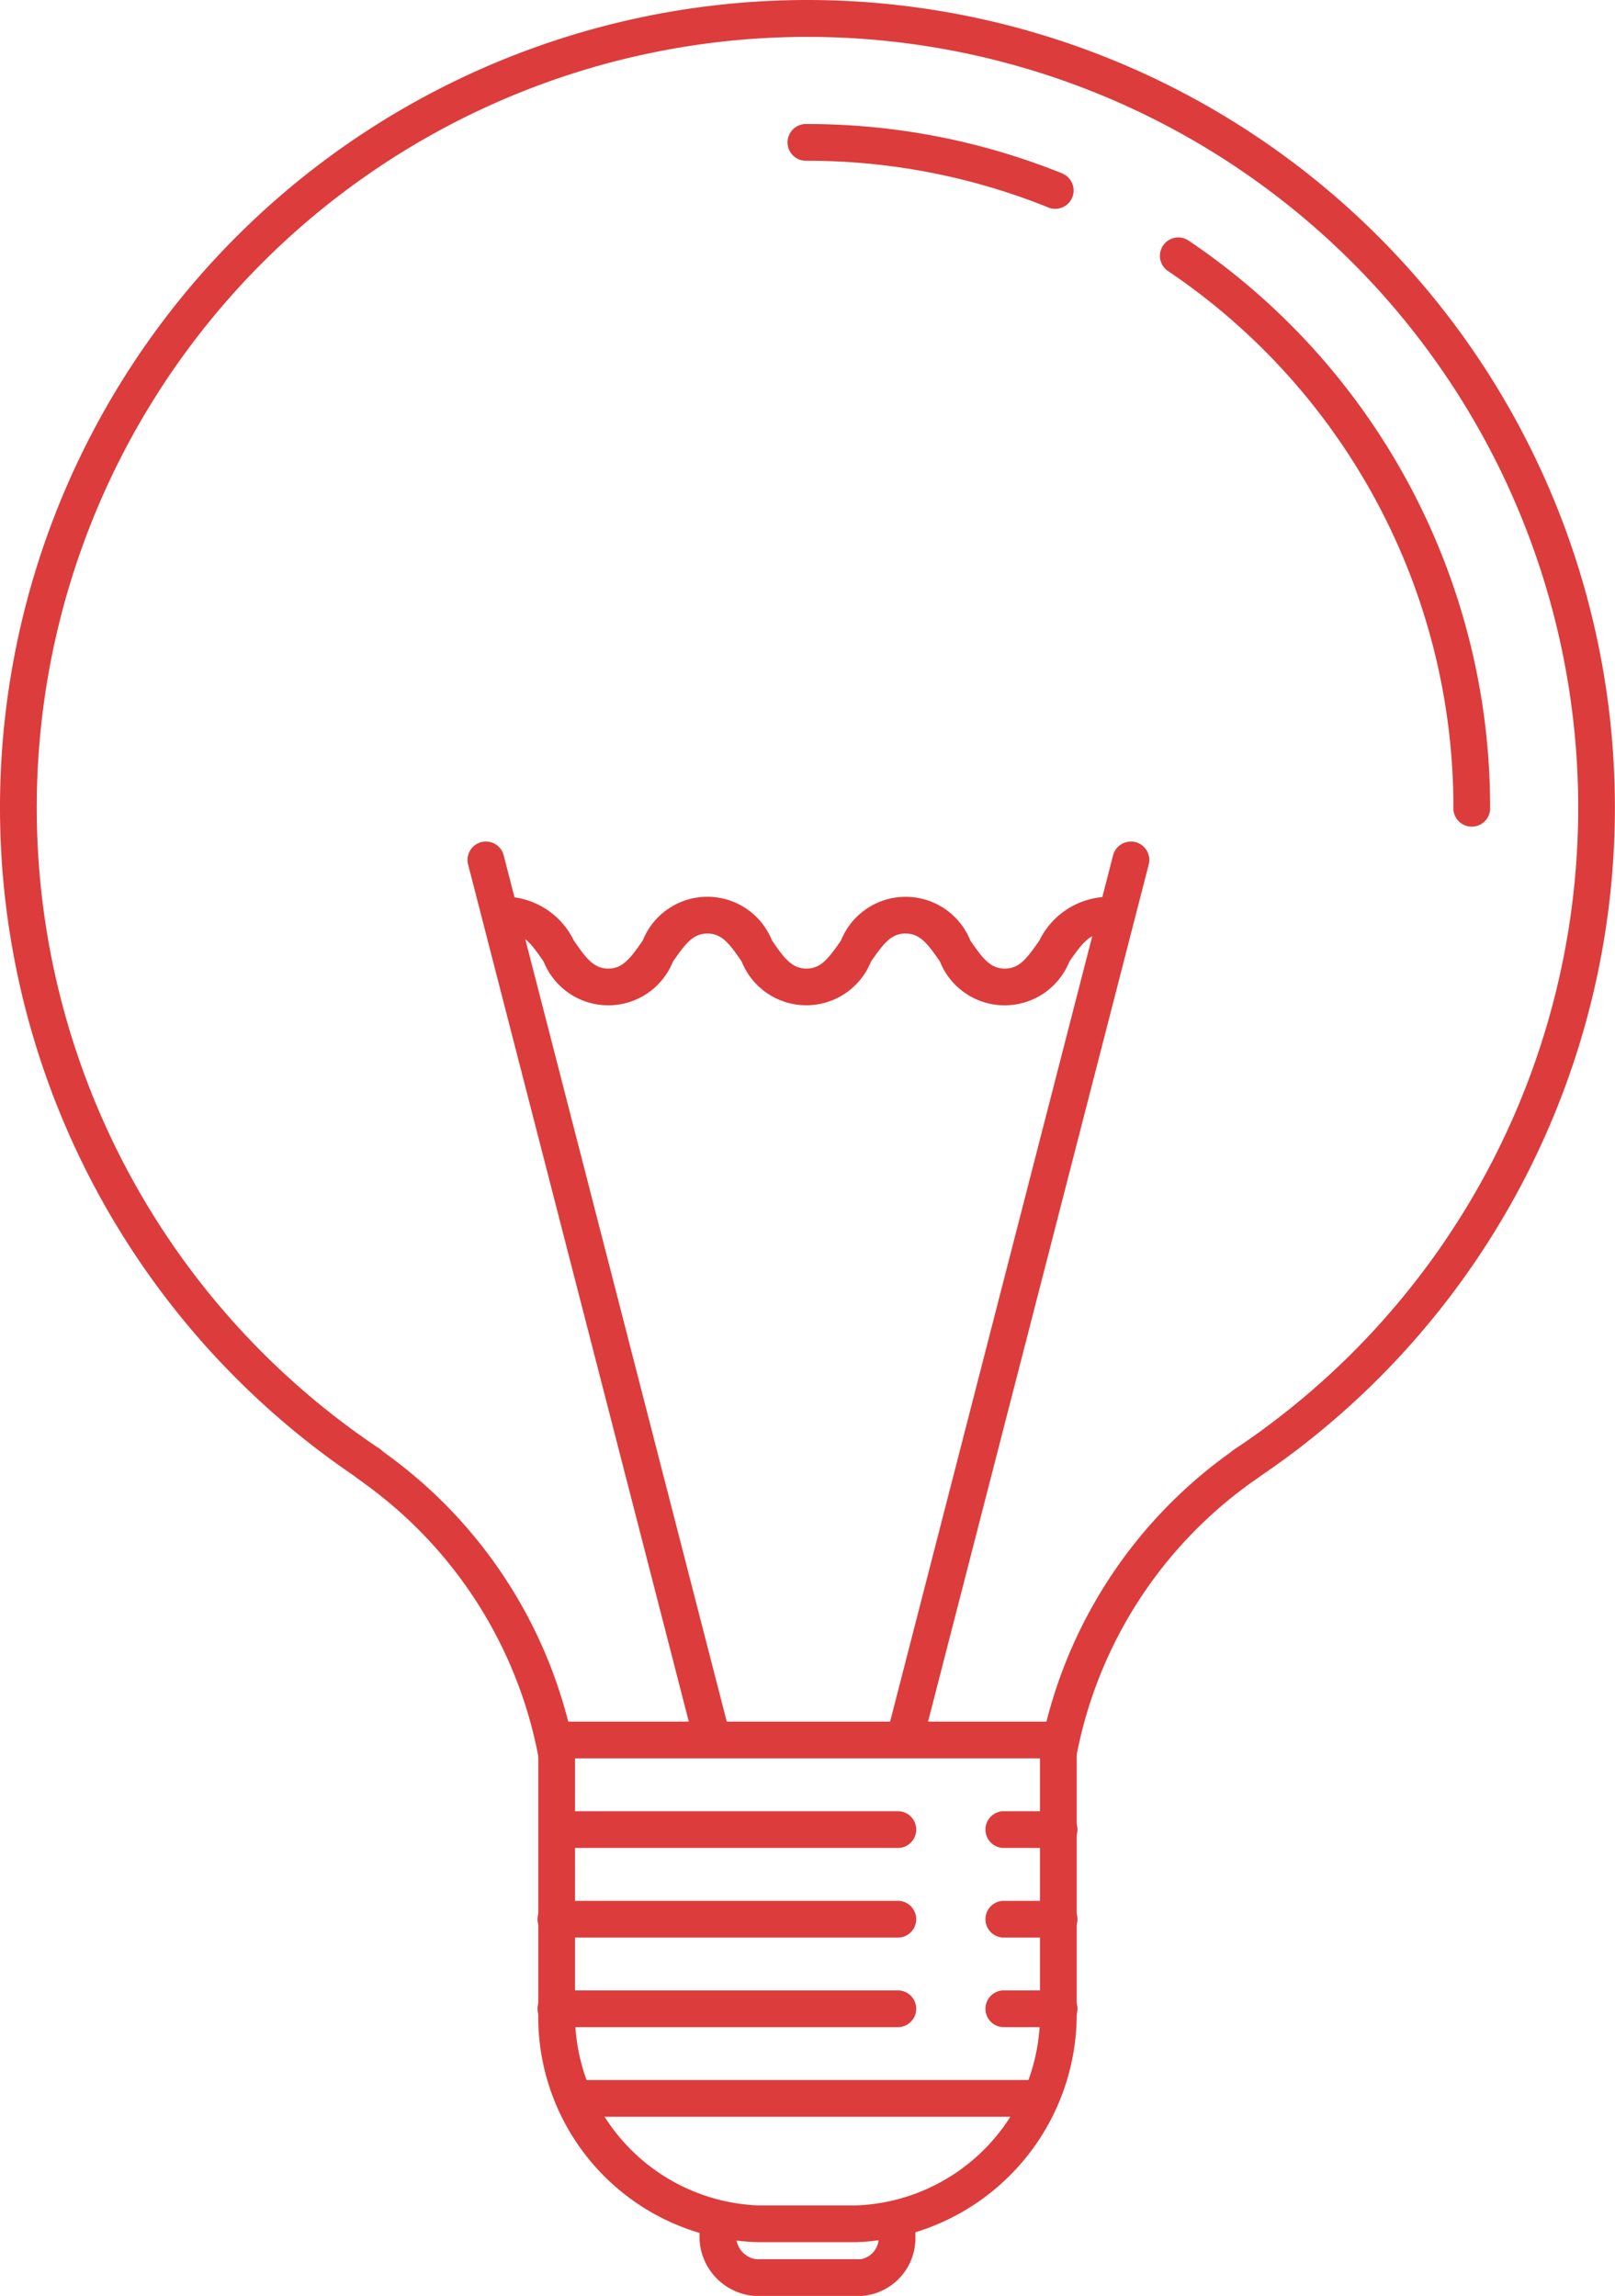 <svg xmlns="http://www.w3.org/2000/svg" id="_001-bombilla" data-name="001-bombilla" width="51.851" height="73.709" viewBox="0 0 51.851 73.709"><g id="Grupo_17" data-name="Grupo 17" transform="translate(0)"><g id="Grupo_16" data-name="Grupo 16"><path id="Trazado_25" data-name="Trazado 25" d="M100.064,0A25.927,25.927,0,0,0,85.636,47.468a.59.59,0,1,0,.657-.979,24.745,24.745,0,1,1,27.465.05.59.59,0,0,0,.327,1.08.583.583,0,0,0,.326-.1A25.927,25.927,0,0,0,100.064,0Z" transform="translate(-74.138)" fill="#dd3c3c"></path></g></g><g id="Grupo_19" data-name="Grupo 19" transform="translate(17.282 55.272)"><g id="Grupo_18" data-name="Grupo 18"><path id="Trazado_26" data-name="Trazado 26" d="M208.063,374.932H191.956a.589.589,0,0,0-.59.59v8.751a7.235,7.235,0,0,0,7.074,7.37h3.132a7.326,7.326,0,0,0,7.081-7.37v-8.751A.589.589,0,0,0,208.063,374.932Zm-.589,9.341a6.133,6.133,0,0,1-5.9,6.191H198.44a6.129,6.129,0,0,1-5.894-6.191v-8.162h14.928Z" transform="translate(-191.366 -374.932)" fill="#dd3c3c"></path></g></g><g id="Grupo_21" data-name="Grupo 21" transform="translate(11.233 46.397)"><g id="Grupo_20" data-name="Grupo 20"><path id="Trazado_27" data-name="Trazado 27" d="M157.556,324.544a15.231,15.231,0,0,0-6.014-9.505c-.09-.067-.181-.134-.271-.2a.59.59,0,0,0-.686.961c.083.058.164.118.246.18a14.04,14.04,0,0,1,5.56,8.753.59.59,0,0,0,.581.495.541.541,0,0,0,.1-.008A.589.589,0,0,0,157.556,324.544Z" transform="translate(-150.338 -314.731)" fill="#dd3c3c"></path></g></g><g id="Grupo_23" data-name="Grupo 23" transform="translate(33.384 46.397)"><g id="Grupo_22" data-name="Grupo 22"><path id="Trazado_28" data-name="Trazado 28" d="M307.708,314.978a.588.588,0,0,0-.823-.136,15.191,15.191,0,0,0-6.284,9.7.59.59,0,0,0,1.164.19,14.01,14.01,0,0,1,5.807-8.934A.589.589,0,0,0,307.708,314.978Z" transform="translate(-300.593 -314.731)" fill="#dd3c3c"></path></g></g><g id="Grupo_25" data-name="Grupo 25" transform="translate(22.46 70.804)"><g id="Grupo_24" data-name="Grupo 24"><path id="Trazado_29" data-name="Trazado 29" d="M232.833,480.292a.589.589,0,0,0-.59.59v.45a.7.7,0,0,1-.575.686H228.3a.749.749,0,0,1-.633-.686v-.45a.59.59,0,1,0-1.179,0v.45A1.912,1.912,0,0,0,228.3,483.2h3.366a1.86,1.86,0,0,0,1.754-1.866v-.45A.589.589,0,0,0,232.833,480.292Z" transform="translate(-226.49 -480.292)" fill="#dd3c3c"></path></g></g><g id="Grupo_27" data-name="Grupo 27" transform="translate(15.011 27.017)"><g id="Grupo_26" data-name="Grupo 26"><path id="Trazado_30" data-name="Trazado 30" d="M184.386,211.894l-7.258-28.187a.59.59,0,0,0-1.143.294l7.258,28.187a.59.59,0,0,0,.571.443.6.6,0,0,0,.147-.018A.59.59,0,0,0,184.386,211.894Z" transform="translate(-175.967 -183.264)" fill="#dd3c3c"></path></g></g><g id="Grupo_29" data-name="Grupo 29" transform="translate(28.462 27.017)"><g id="Grupo_28" data-name="Grupo 28"><path id="Trazado_31" data-name="Trazado 31" d="M275.2,183.284a.594.594,0,0,0-.718.425L267.226,211.9a.591.591,0,0,0,.425.718.6.6,0,0,0,.147.018.591.591,0,0,0,.571-.443L275.628,184A.591.591,0,0,0,275.2,183.284Z" transform="translate(-267.208 -183.266)" fill="#dd3c3c"></path></g></g><g id="Grupo_31" data-name="Grupo 31" transform="translate(15.76 28.796)"><g id="Grupo_30" data-name="Grupo 30"><path id="Trazado_32" data-name="Trazado 32" d="M200.729,195.332a2.5,2.5,0,0,0-2.077,1.4c-.4.573-.643.9-1.108.9s-.712-.324-1.108-.9a2.238,2.238,0,0,0-4.154,0c-.4.573-.643.9-1.107.9s-.71-.324-1.106-.9a2.235,2.235,0,0,0-4.151,0c-.4.573-.643.9-1.106.9s-.71-.324-1.106-.9a2.5,2.5,0,0,0-2.076-1.405.59.59,0,1,0,0,1.179c.463,0,.71.324,1.106.9a2.236,2.236,0,0,0,4.152,0c.4-.572.643-.9,1.106-.9s.709.324,1.1.9a2.237,2.237,0,0,0,4.152,0c.4-.573.643-.9,1.107-.9s.711.324,1.107.9a2.238,2.238,0,0,0,4.155,0c.4-.572.643-.9,1.107-.9a.59.59,0,1,0,0-1.179Z" transform="translate(-181.042 -195.332)" fill="#dd3c3c"></path></g></g><g id="Grupo_33" data-name="Grupo 33" transform="translate(37.248 7.629)"><g id="Grupo_32" data-name="Grupo 32"><path id="Trazado_33" data-name="Trazado 33" d="M327.727,51.851a.59.59,0,1,0-.66.978,20.757,20.757,0,0,1,9.155,17.218.59.59,0,1,0,1.179,0A21.936,21.936,0,0,0,327.727,51.851Z" transform="translate(-326.807 -51.751)" fill="#dd3c3c"></path></g></g><g id="Grupo_35" data-name="Grupo 35" transform="translate(25.309 3.982)"><g id="Grupo_34" data-name="Grupo 34"><path id="Trazado_34" data-name="Trazado 34" d="M254.632,28.605a21.832,21.832,0,0,0-8.224-1.593.59.59,0,1,0,0,1.179A20.672,20.672,0,0,1,254.19,29.7a.59.59,0,0,0,.442-1.093Z" transform="translate(-245.818 -27.012)" fill="#dd3c3c"></path></g></g><g id="Grupo_37" data-name="Grupo 37" transform="translate(17.282 58.148)"><g id="Grupo_36" data-name="Grupo 36"><path id="Trazado_35" data-name="Trazado 35" d="M202.89,394.444H191.96a.59.59,0,0,0,0,1.179h10.93a.59.59,0,1,0,0-1.179Z" transform="translate(-191.37 -394.444)" fill="#dd3c3c"></path></g></g><g id="Grupo_39" data-name="Grupo 39" transform="translate(17.282 61.025)"><g id="Grupo_38" data-name="Grupo 38"><path id="Trazado_36" data-name="Trazado 36" d="M202.89,413.956H191.96a.59.59,0,1,0,0,1.179h10.93a.59.59,0,1,0,0-1.179Z" transform="translate(-191.37 -413.956)" fill="#dd3c3c"></path></g></g><g id="Grupo_41" data-name="Grupo 41" transform="translate(17.282 63.901)"><g id="Grupo_40" data-name="Grupo 40"><path id="Trazado_37" data-name="Trazado 37" d="M202.89,433.468H191.96a.59.59,0,1,0,0,1.179h10.93a.59.59,0,1,0,0-1.179Z" transform="translate(-191.37 -433.468)" fill="#dd3c3c"></path></g></g><g id="Grupo_43" data-name="Grupo 43" transform="translate(31.663 58.148)"><g id="Grupo_42" data-name="Grupo 42"><path id="Trazado_38" data-name="Trazado 38" d="M291.238,394.444h-1.726a.59.59,0,1,0,0,1.179h1.726a.59.59,0,1,0,0-1.179Z" transform="translate(-288.922 -394.444)" fill="#dd3c3c"></path></g></g><g id="Grupo_45" data-name="Grupo 45" transform="translate(31.663 61.025)"><g id="Grupo_44" data-name="Grupo 44"><path id="Trazado_39" data-name="Trazado 39" d="M291.238,413.956h-1.726a.59.59,0,1,0,0,1.179h1.726a.59.59,0,1,0,0-1.179Z" transform="translate(-288.922 -413.956)" fill="#dd3c3c"></path></g></g><g id="Grupo_47" data-name="Grupo 47" transform="translate(31.663 63.901)"><g id="Grupo_46" data-name="Grupo 46"><path id="Trazado_40" data-name="Trazado 40" d="M291.238,433.468h-1.726a.59.59,0,1,0,0,1.179h1.726a.59.59,0,1,0,0-1.179Z" transform="translate(-288.922 -433.468)" fill="#dd3c3c"></path></g></g><g id="Grupo_49" data-name="Grupo 49" transform="translate(17.858 66.777)"><g id="Grupo_48" data-name="Grupo 48"><path id="Trazado_41" data-name="Trazado 41" d="M210.82,452.976H195.864a.59.59,0,1,0,0,1.179H210.82a.59.59,0,0,0,0-1.179Z" transform="translate(-195.274 -452.976)" fill="#dd3c3c"></path></g></g></svg>
